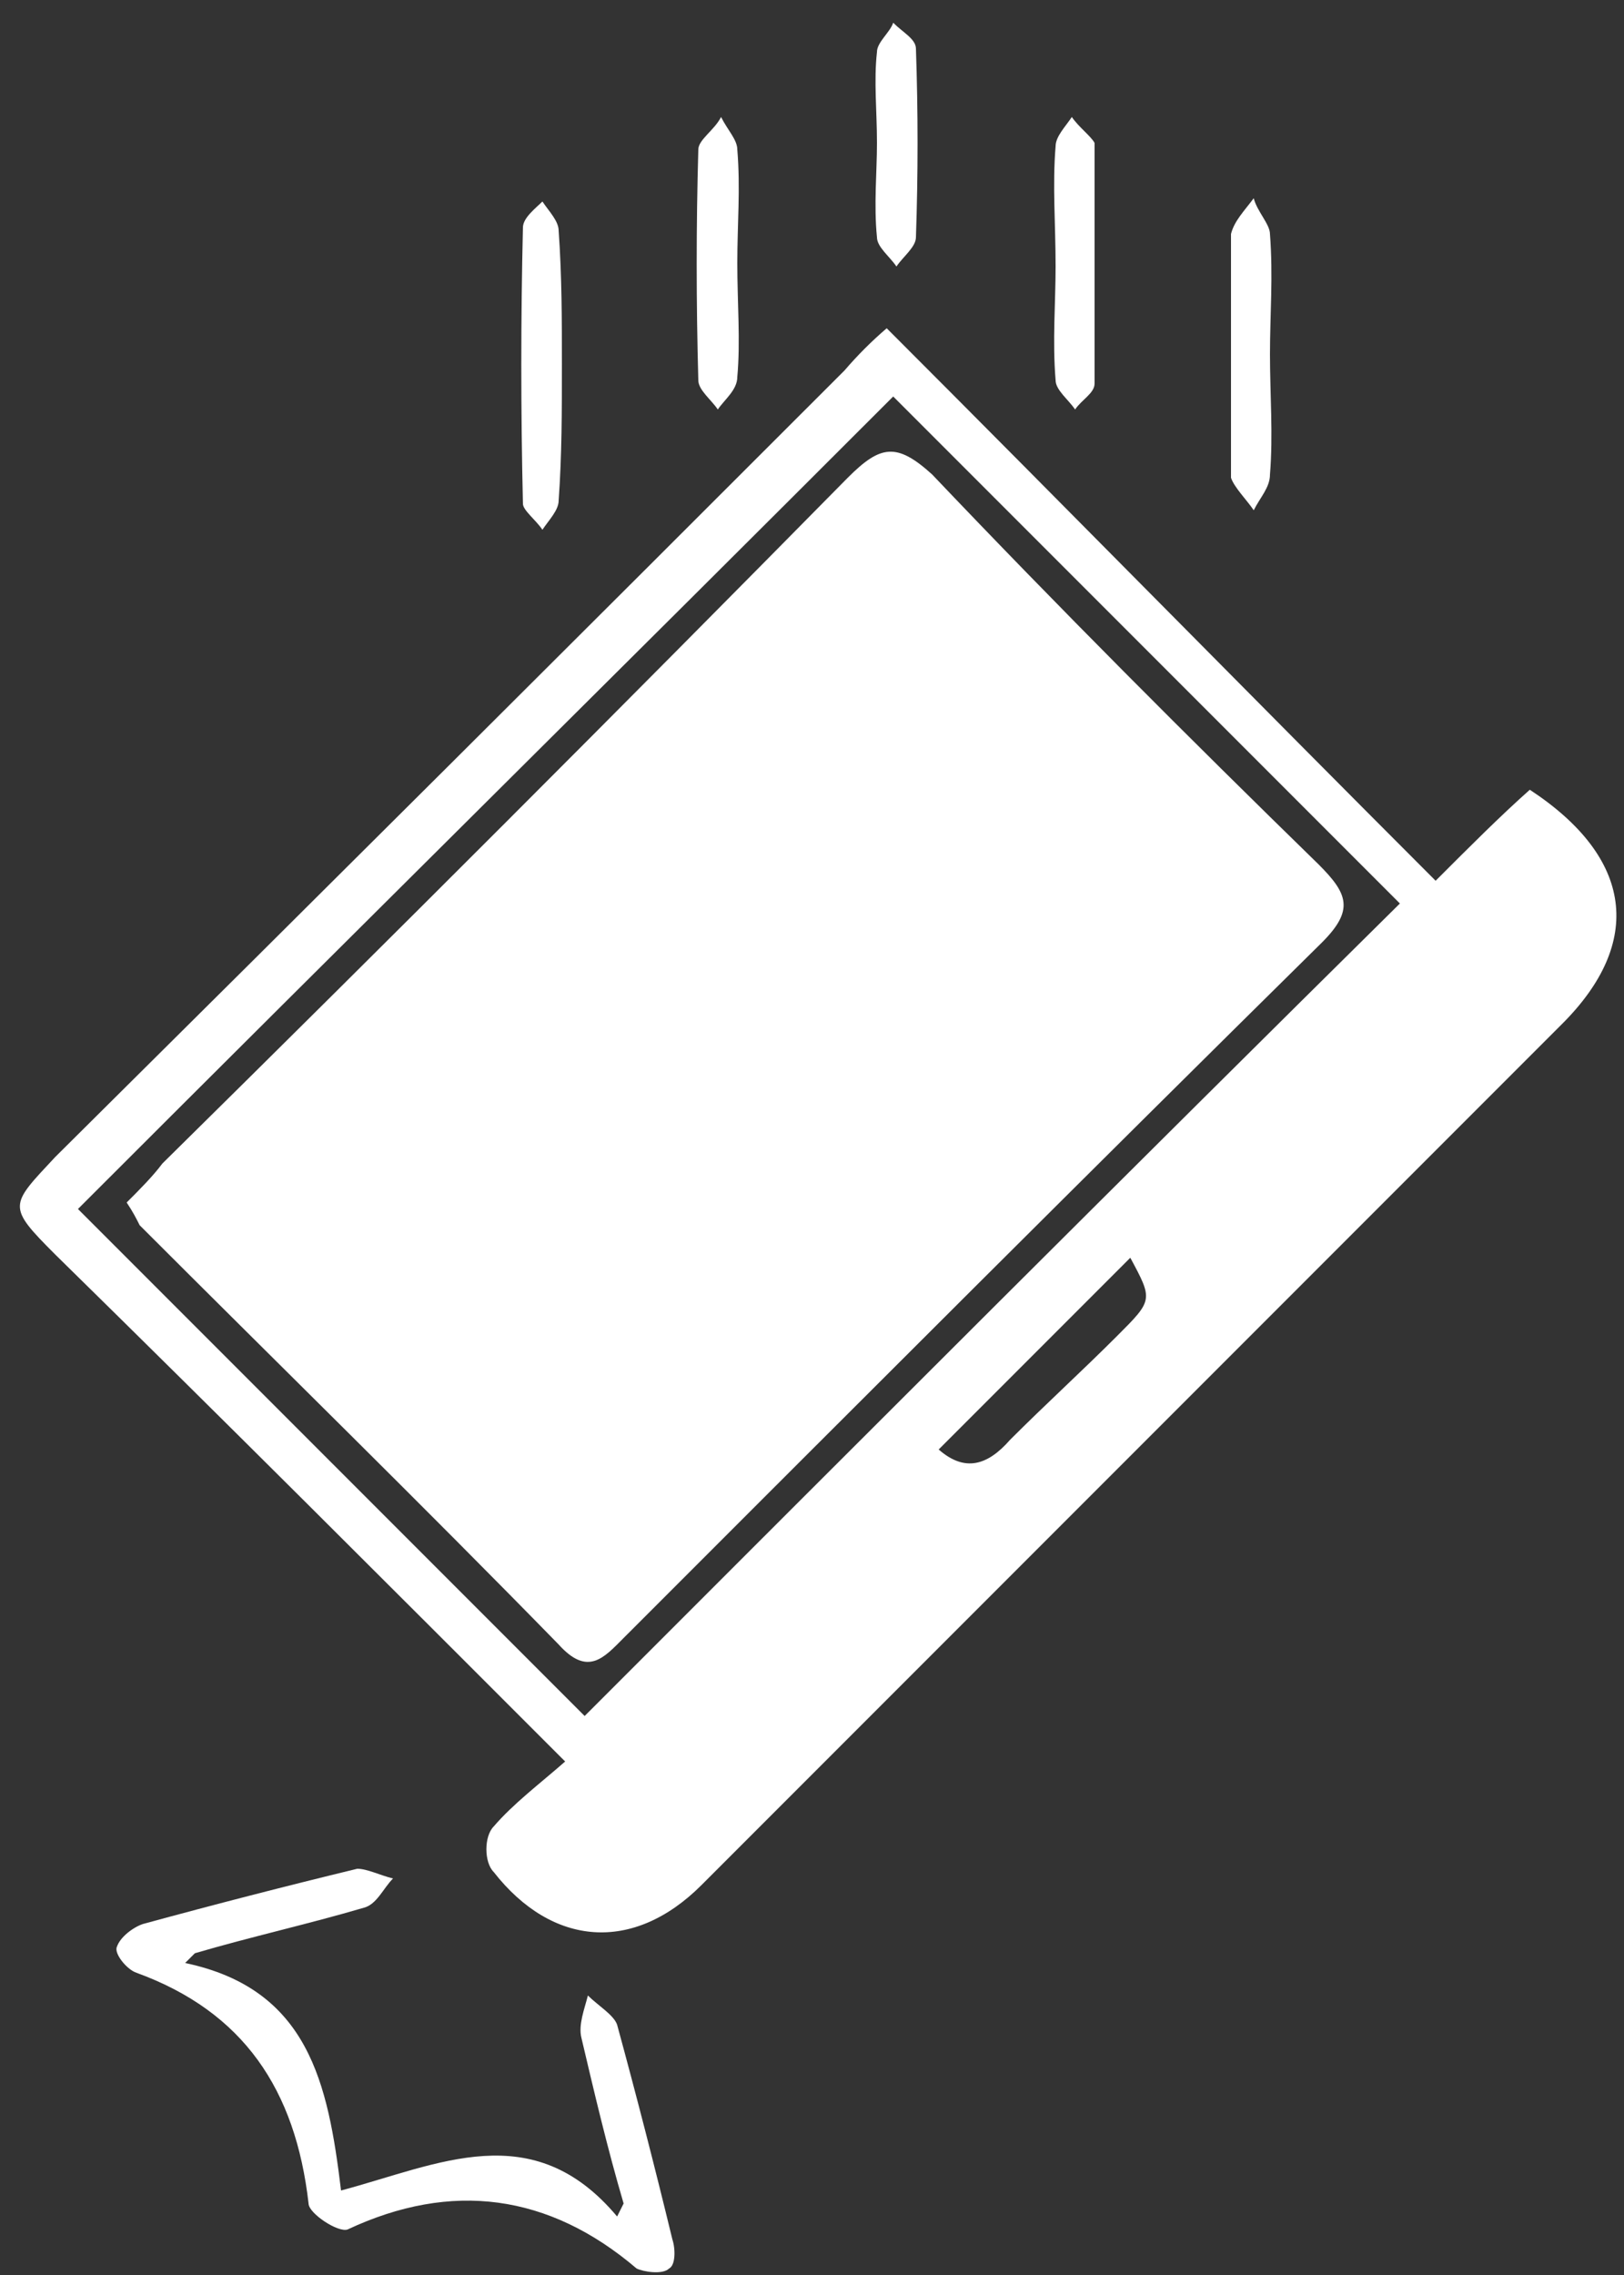 <svg version="1.2" xmlns="http://www.w3.org/2000/svg" viewBox="0 0 50 70" width="50" height="70">
	<rect x="0" y="0" width="50" height="70" fill="#333333" stroke="none"/>
	<title>euOaAq 1 </title>
	<style>
		.s0 { fill: #ffffff } 
	</style>
	<g id="euOaAq 1 ">
		<g id="&lt;Group&gt;">
			<path id="&lt;Compound Path&gt;" fill-rule="evenodd" class="s0" d="m17.4 54.2c-5.4-5.4-10.5-10.5-15.7-15.6-1.5-1.5-1.4-1.5 0-3q12.2-12.1 24.3-24.2 0.6-0.7 1.3-1.3c5.7 5.7 11.2 11.3 16.9 17 1.1-1.1 2-2 2.9-2.8 3.2 2.1 3.5 4.7 1 7.2q-13.2 13.2-26.5 26.5c-2.1 2.1-4.6 1.9-6.4-0.4-0.3-0.3-0.3-1.1 0-1.4 0.6-0.7 1.4-1.3 2.2-2zm0.6-1.4c8.4-8.4 16.8-16.8 25.1-25-5.2-5.2-10.5-10.5-15.6-15.6-8.3 8.3-16.8 16.7-25.1 25 5.2 5.2 10.5 10.5 15.6 15.6zm10.9-8.2c0.8 0.7 1.5 0.5 2.2-0.3 1.1-1.1 2.2-2.1 3.3-3.2 1.1-1.1 1.1-1.1 0.4-2.4q-2.9 2.9-5.9 5.9z"/>
			<path id="&lt;Path&gt;" class="s0" d="m5.7 60.4c3.8 0.8 4.4 3.7 4.8 7 3-0.8 5.9-2.3 8.5 0.8q0.1-0.2 0.2-0.4c-0.5-1.7-0.9-3.4-1.3-5.1-0.1-0.4 0.1-0.9 0.2-1.3 0.3 0.3 0.8 0.6 0.9 0.9q0.9 3.3 1.7 6.6c0.1 0.3 0.1 0.8-0.1 0.9-0.2 0.2-0.8 0.1-1 0-2.7-2.3-5.7-2.7-8.9-1.2-0.3 0.1-1.2-0.5-1.2-0.8-0.4-3.5-2-5.9-5.3-7.1-0.3-0.1-0.7-0.6-0.6-0.8 0.1-0.3 0.5-0.6 0.8-0.7q3.3-0.9 6.6-1.7c0.3 0 0.7 0.2 1.1 0.3-0.3 0.3-0.5 0.8-0.9 0.9-1.7 0.5-3.5 0.9-5.2 1.4q-0.1 0.1-0.3 0.3z"/>
			<path id="&lt;Path&gt;" class="s0" d="m17.3 11.2c0 1.4 0 2.8-0.1 4.2 0 0.3-0.3 0.6-0.5 0.9-0.2-0.3-0.6-0.6-0.6-0.8q-0.1-4.3 0-8.5c0-0.3 0.4-0.6 0.6-0.8 0.2 0.3 0.5 0.6 0.5 0.9 0.1 1.4 0.1 2.8 0.1 4.1z"/>
			<path id="&lt;Path&gt;" class="s0" d="m39.1 10.9c0 1.2 0.1 2.5 0 3.7 0 0.4-0.3 0.7-0.5 1.1-0.2-0.3-0.6-0.7-0.7-1q0-3.8 0-7.5c0.1-0.4 0.4-0.7 0.7-1.1 0.1 0.4 0.5 0.8 0.5 1.1 0.1 1.3 0 2.5 0 3.7z"/>
			<path id="&lt;Path&gt;" class="s0" d="m22.7 8.1c0 1.2 0.1 2.4 0 3.5 0 0.4-0.4 0.7-0.6 1-0.2-0.3-0.6-0.6-0.6-0.9q-0.1-3.6 0-7.1c0-0.3 0.5-0.6 0.7-1 0.2 0.4 0.5 0.7 0.5 1 0.1 1.2 0 2.3 0 3.5z"/>
			<path id="&lt;Path&gt;" class="s0" d="m32.5 8.2c0-1.3-0.1-2.5 0-3.7 0-0.3 0.3-0.6 0.5-0.9 0.2 0.3 0.6 0.6 0.7 0.8q0 3.7 0 7.4c0 0.3-0.4 0.5-0.6 0.8-0.2-0.3-0.6-0.6-0.6-0.9-0.1-1.2 0-2.4 0-3.5z"/>
			<path id="&lt;Path&gt;" class="s0" d="m27 4.4c0-1-0.1-1.9 0-2.8 0-0.3 0.4-0.6 0.5-0.9 0.3 0.3 0.7 0.5 0.7 0.8q0.1 2.9 0 5.8c0 0.3-0.4 0.6-0.6 0.9-0.2-0.3-0.6-0.6-0.6-0.9-0.1-1 0-2 0-2.9z"/>
			<path id="&lt;Path&gt;" class="s0" d="m3.9 37c0.4-0.4 0.8-0.8 1.1-1.2 7.1-7 14.1-14 21.1-21.1 1-1 1.5-1.1 2.6-0.1 3.9 4.1 7.9 8.1 11.9 12 0.9 0.9 1.1 1.4 0.1 2.4-7.2 7.1-14.3 14.2-21.5 21.4-0.6 0.6-1.1 1.2-2 0.2-4.2-4.3-8.6-8.6-12.9-12.9-0.1-0.2-0.2-0.4-0.4-0.7z"/>
		</g>
	</g>
</svg>